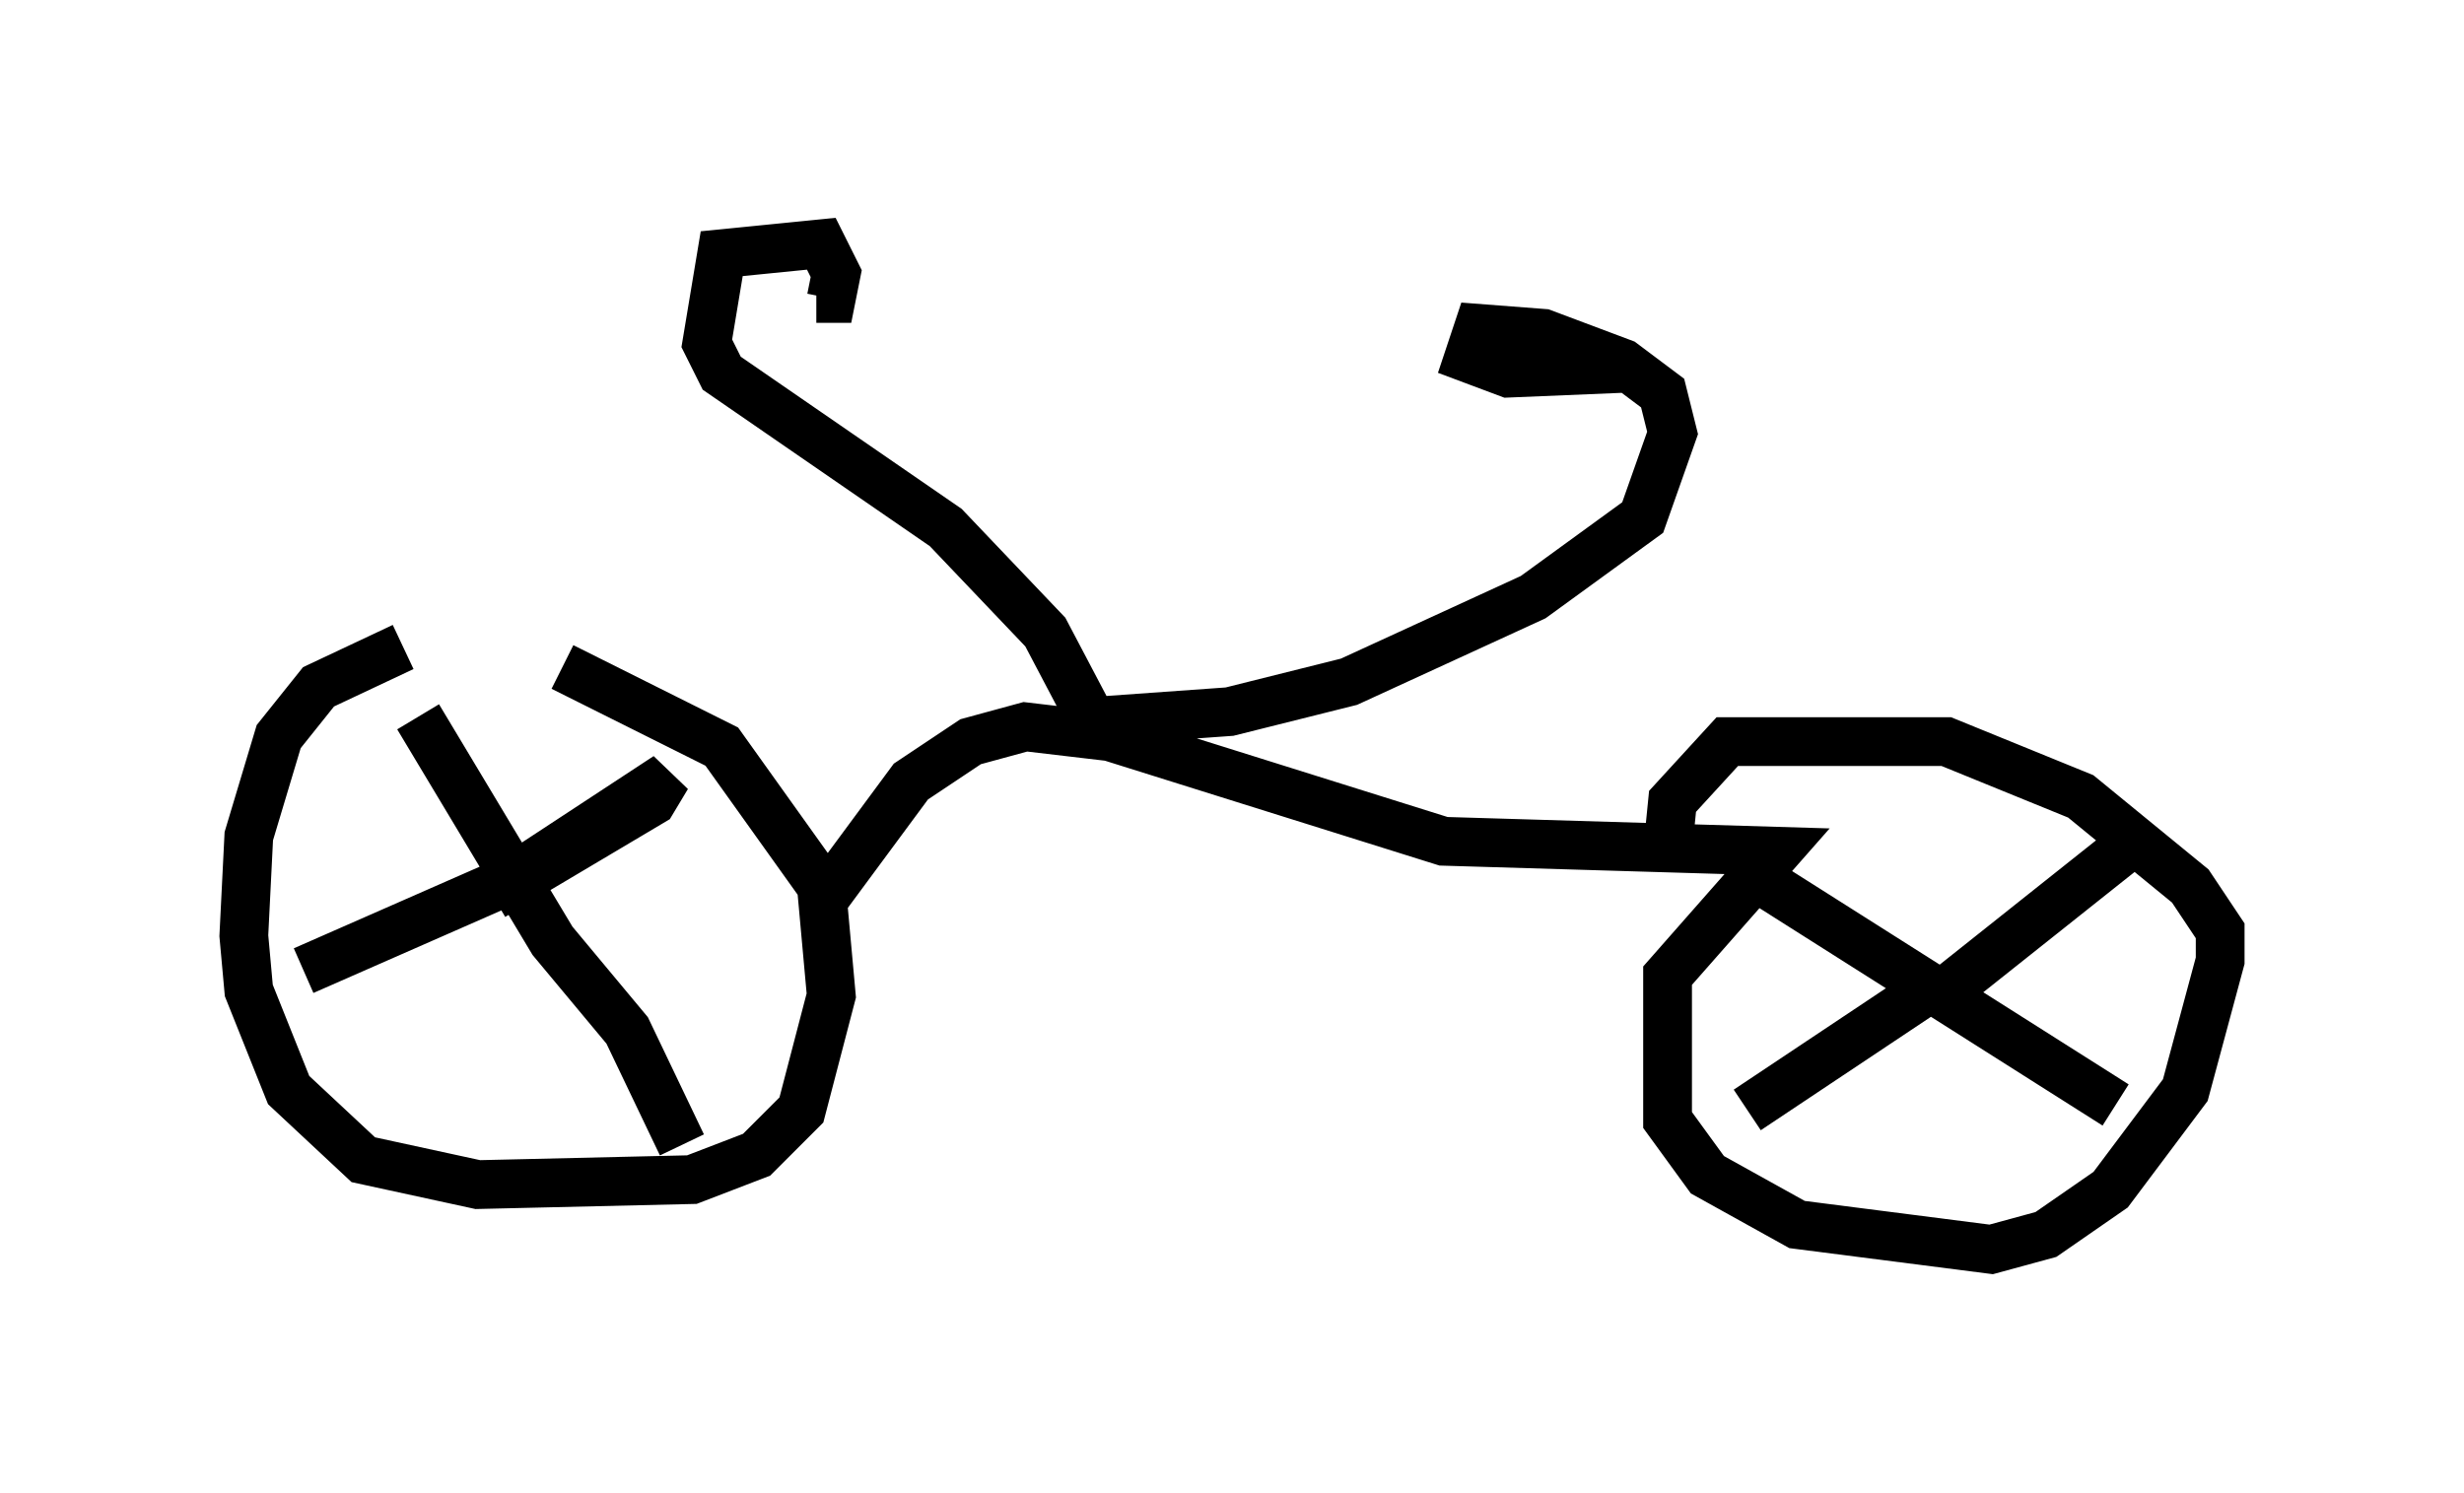 <?xml version="1.0" encoding="utf-8" ?>
<svg baseProfile="full" height="30.621" version="1.1" width="50.528" xmlns="http://www.w3.org/2000/svg" xmlns:ev="http://www.w3.org/2001/xml-events" xmlns:xlink="http://www.w3.org/1999/xlink"><defs /><rect fill="white" height="30.621" width="50.528" x="0" y="0" /><path d="M11.227, 13.269 m-2.96, 0.0 l-1.735, 0.817 -0.817, 1.021 l-0.613, 2.042 -0.102, 2.042 l0.102, 1.123 0.817, 2.042 l1.531, 1.429 2.348, 0.51 l4.39, -0.102 1.327, -0.51 l0.919, -0.919 0.613, -2.348 l-0.204, -2.246 -2.042, -2.858 l-3.267, -1.633 m-1.429, 4.696 l3.267, -1.94 0.306, -0.51 l-3.267, 2.144 -4.185, 1.838 m2.348, -5.206 l2.756, 4.594 1.531, 1.838 l1.123, 2.348 m2.96, -5.104 l1.735, -2.348 1.225, -0.817 l1.123, -0.306 1.735, 0.204 l6.84, 2.144 6.84, 0.204 l-2.246, 2.552 0.0, 2.96 l0.817, 1.123 1.838, 1.021 l3.981, 0.51 1.123, -0.306 l1.327, -0.919 1.531, -2.042 l0.715, -2.654 0.0, -0.613 l-0.613, -0.919 -2.246, -1.838 l-2.756, -1.123 -4.492, 0.0 l-1.123, 1.225 -0.102, 1.021 m5.717, 2.858 l3.981, -3.165 m-7.758, 0.919 l7.248, 4.594 m-3.573, -2.552 l-3.981, 2.654 m-13.373, -7.861 l-1.021, -1.94 -2.042, -2.144 l-4.594, -3.165 -0.306, -0.613 l0.306, -1.838 2.042, -0.204 l0.306, 0.613 -0.102, 0.51 l-0.306, 0.0 m5.615, 8.677 l2.858, -0.204 2.45, -0.613 l3.777, -1.735 2.246, -1.633 l0.613, -1.735 -0.204, -0.817 l-0.817, -0.613 -1.633, -0.613 l-1.327, -0.102 -0.204, 0.613 l0.817, 0.306 2.45, -0.102 " fill="none" stroke="black" stroke-width="1" /></svg>
